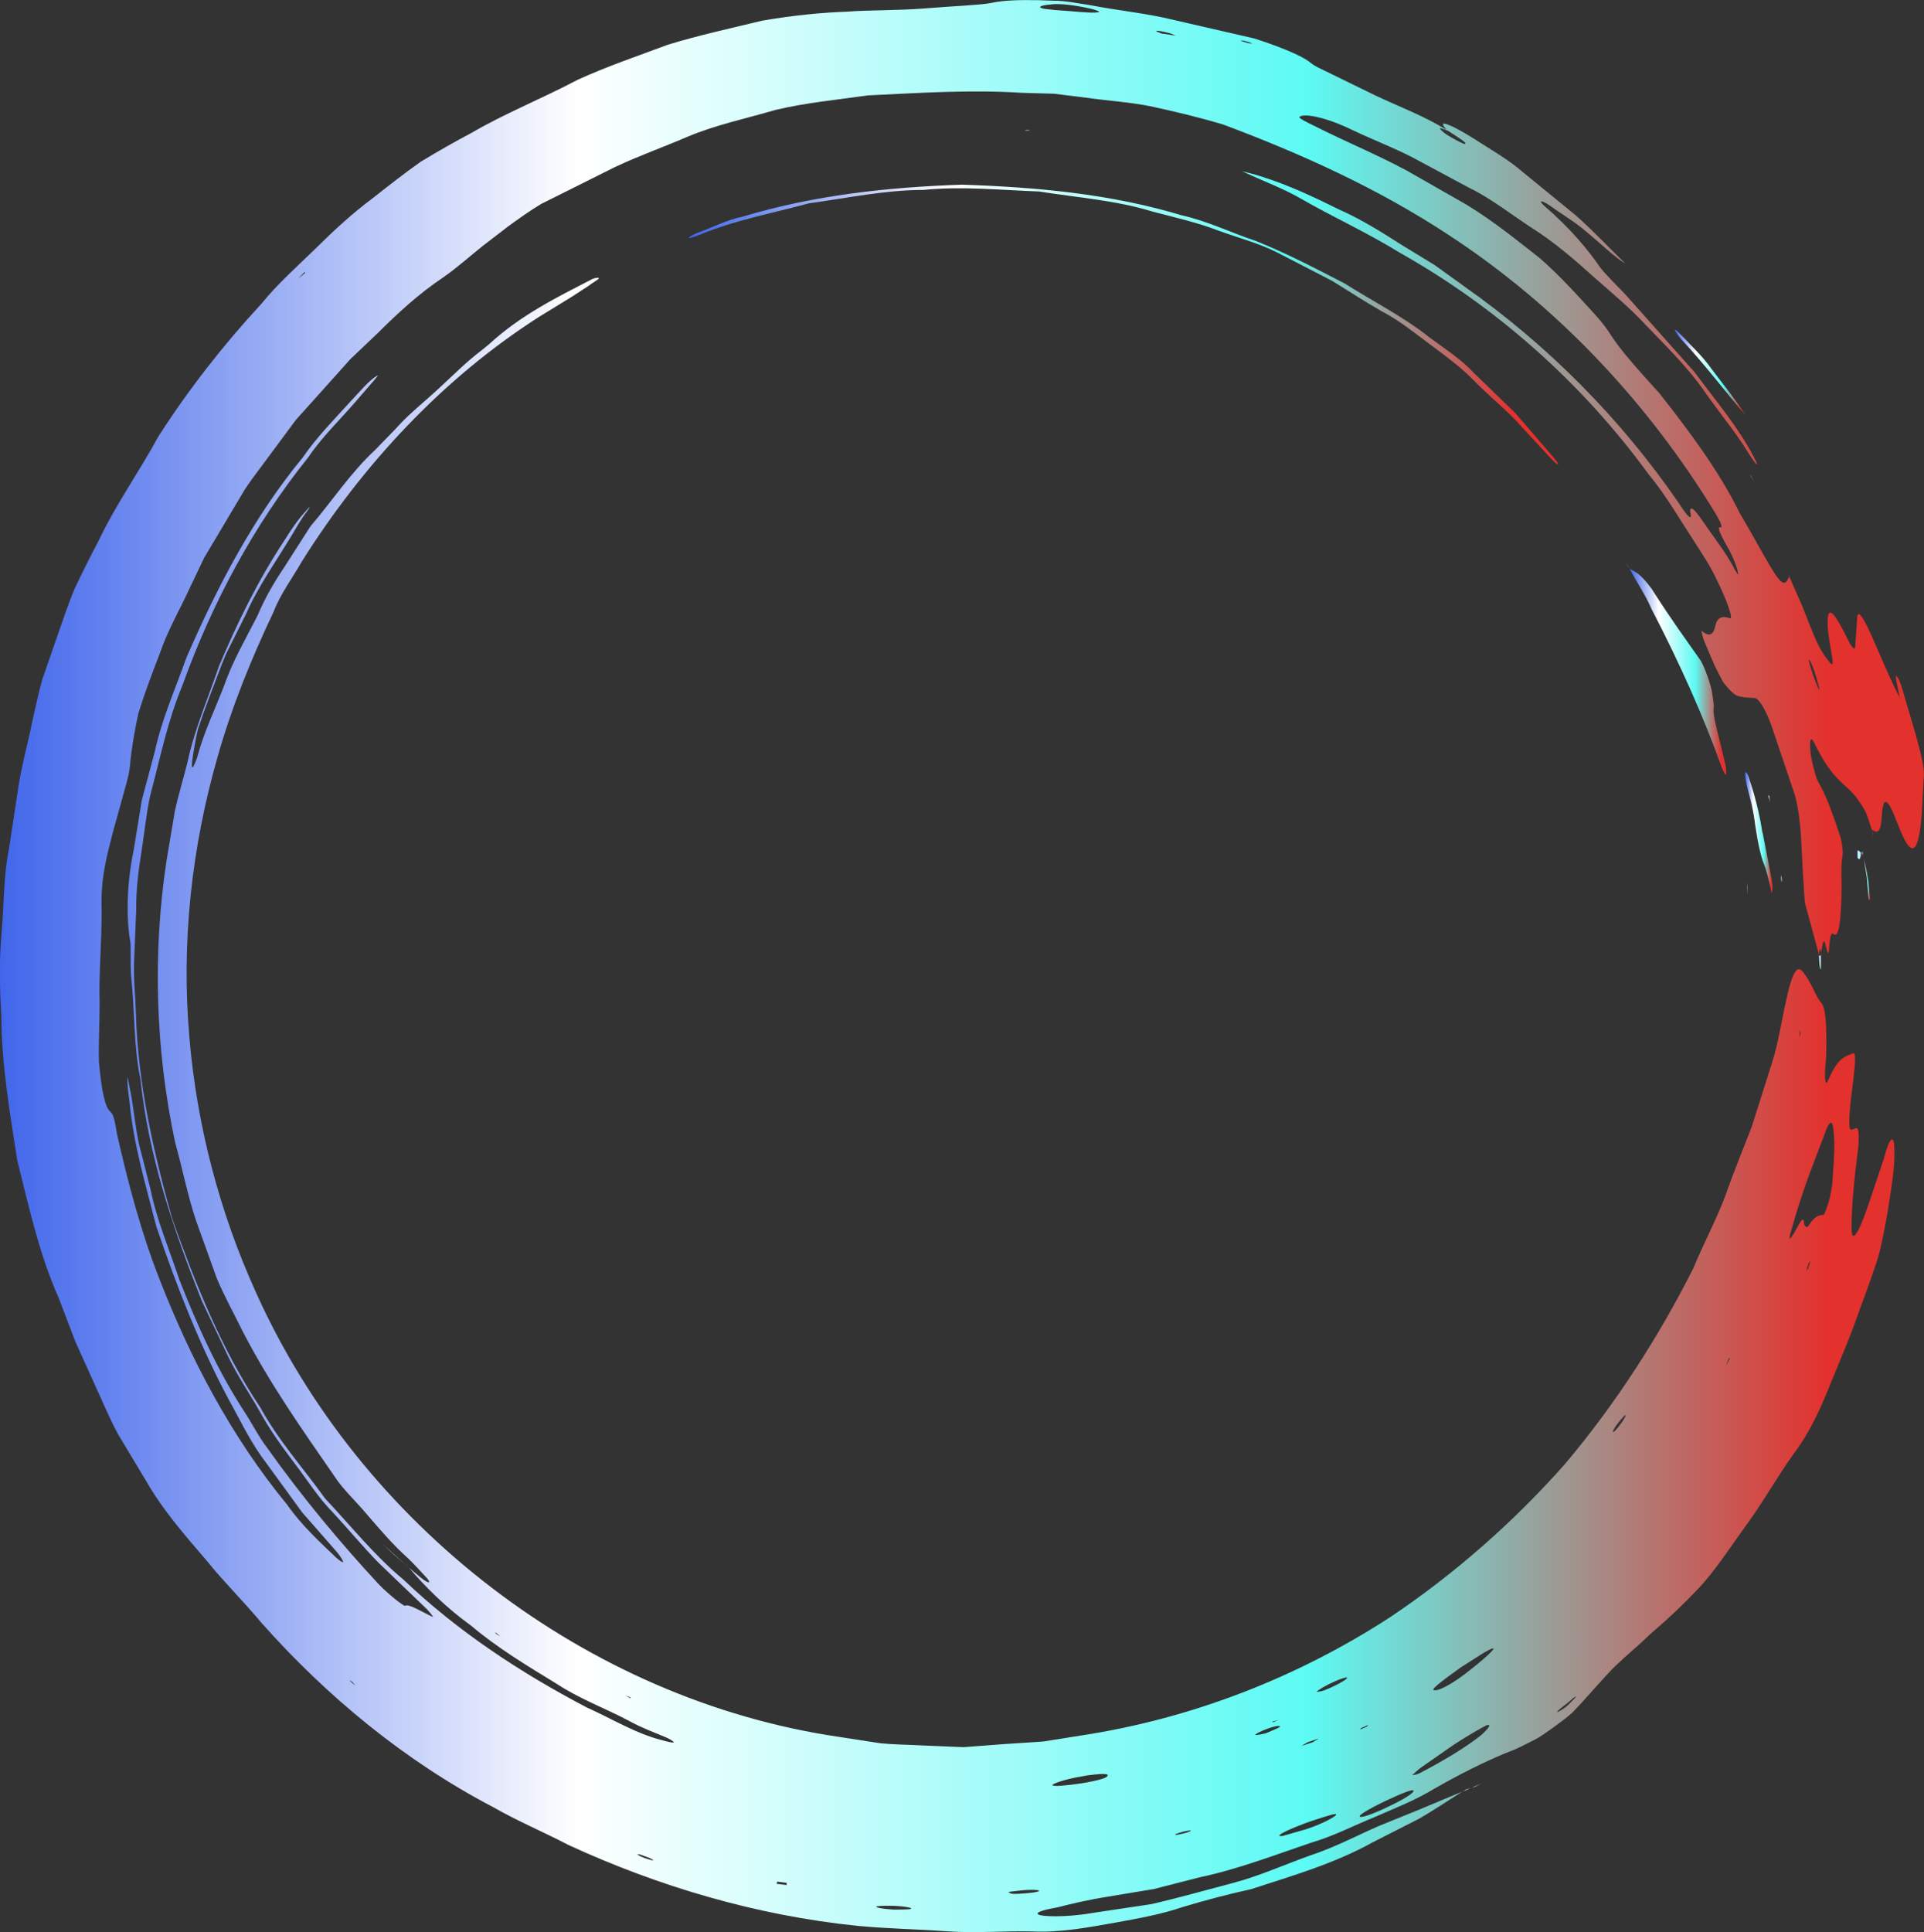 <svg id="_Слой_2" xmlns="http://www.w3.org/2000/svg" width="1080" height="1084.36" xmlns:xlink="http://www.w3.org/1999/xlink" viewBox="0 0 1080 1084.36"><rect x="0" y="0" width="1080" height="1084.36" fill="#333333" stroke="none"/><defs><linearGradient id="_Новый_образец_градиентной_за_14" x1="820.91" y1="1004.96" x2="822.67" y2="1004.96" gradientUnits="userSpaceOnUse"><stop offset="0" stop-color="#4166eb"/><stop offset=".3" stop-color="#fff"/><stop offset=".68" stop-color="#5dfaf4"/><stop offset=".95" stop-color="#e3312d"/></linearGradient><linearGradient id="_Новый_образец_градиентной_за_14-2" x1="1004.05" y1="323.15" x2="1004.6" y2="323.15" xlink:href="#_Новый_образец_градиентной_за_14"/><linearGradient id="_Новый_образец_градиентной_за_14-3" x1="0" y1="542.18" x2="1080" y2="542.18" xlink:href="#_Новый_образец_градиентной_за_14"/><linearGradient id="_Новый_образец_градиентной_за_14-4" x1="386.7" y1="182.12" x2="874.66" y2="182.12" xlink:href="#_Новый_образец_градиентной_за_14"/><linearGradient id="_Новый_образец_градиентной_за_14-5" x1="914.8" y1="377.14" x2="968.92" y2="377.14" xlink:href="#_Новый_образец_градиентной_за_14"/><linearGradient id="_Новый_образец_градиентной_за_14-6" x1="914.23" y1="318.77" x2="914.8" y2="318.77" xlink:href="#_Новый_образец_градиентной_за_14"/><linearGradient id="_Новый_образец_градиентной_за_14-7" x1="979.56" y1="467.21" x2="994.98" y2="467.21" xlink:href="#_Новый_образец_градиентной_за_14"/><linearGradient id="_Новый_образец_градиентной_за_14-8" x1="940.13" y1="209.01" x2="979.84" y2="209.01" xlink:href="#_Новый_образец_градиентной_за_14"/><linearGradient id="_Новый_образец_градиентной_за_14-9" x1="1045.06" y1="479.5" x2="1046.08" y2="479.5" xlink:href="#_Новый_образец_градиентной_за_14"/><linearGradient id="_Новый_образец_градиентной_за_14-10" x1="1042.47" y1="479.73" x2="1045.06" y2="479.73" xlink:href="#_Новый_образец_градиентной_за_14"/><linearGradient id="_Новый_образец_градиентной_за_14-11" x1="982.36" y1="268.44" x2="984.82" y2="268.44" xlink:href="#_Новый_образец_градиентной_за_14"/><linearGradient id="_Новый_образец_градиентной_за_14-12" x1="1046.08" y1="493.24" x2="1049.72" y2="493.24" xlink:href="#_Новый_образец_градиентной_за_14"/><linearGradient id="_Новый_образец_градиентной_за_14-13" x1="999.55" y1="493.01" x2="1000.42" y2="493.01" xlink:href="#_Новый_образец_градиентной_за_14"/><linearGradient id="_Новый_образец_градиентной_за_14-14" x1="992.4" y1="448.26" x2="993.69" y2="448.26" xlink:href="#_Новый_образец_градиентной_за_14"/><linearGradient id="_Новый_образец_градиентной_за_14-15" x1="574.82" y1="73.12" x2="578.23" y2="73.12" xlink:href="#_Новый_образец_градиентной_за_14"/><linearGradient id="_Новый_образец_градиентной_за_14-16" x1="825.86" y1="1002.1" x2="832.05" y2="1002.1" xlink:href="#_Новый_образец_градиентной_за_14"/><linearGradient id="_Новый_образец_градиентной_за_14-17" x1="821.7" y1="1004.31" x2="825.86" y2="1004.31" xlink:href="#_Новый_образец_градиентной_за_14"/><linearGradient id="_Новый_образец_градиентной_за_14-18" x1="214.14" y1="872.82" x2="229.8" y2="872.82" xlink:href="#_Новый_образец_градиентной_за_14"/><linearGradient id="_Новый_образец_градиентной_за_14-19" x1="980.58" y1="498.26" x2="981.11" y2="498.26" xlink:href="#_Новый_образец_градиентной_за_14"/><linearGradient id="_Новый_образец_градиентной_за_14-20" x1="1020.91" y1="540.1" x2="1022.34" y2="540.1" xlink:href="#_Новый_образец_градиентной_за_14"/><linearGradient id="_Новый_образец_градиентной_за_14-21" x1="912.45" y1="317.42" x2="914.7" y2="317.42" xlink:href="#_Новый_образец_градиентной_за_14"/></defs><g id="Brush09_000000"><g id="Brush09_000000-2"><path d="M822.67 1004.4 820.91 1005.52 821.7 1005.19 822.67 1004.4z" fill="url(#_Новый_образец_градиентной_за_14)"/><path d="M1004.05 322.64 1004.5 323.66 1004.6 323.55 1004.05 322.64z" fill="url(#_Новый_образец_градиентной_за_14-2)"/><path d="M1020.86 535.78l.05.57h-.21s.05-1.69.05-1.69c-2.41-8.81-4.79-17.54-7.23-26.49-.88-2.66-.9-11.3-1.39-16.21-.41-7.9-.8-15.31-1.22-23.39-.5-6.98-1.42-15.09-3.39-22.35-4.46-13.22-8.8-26.07-13.23-39.19-3.91-10.66-7.49-15.03-9.1-15.24-3.31-.28-6.47-.12-10.12-1.37-1.81-.63-4.37-3.32-7.03-6.53-1.23-1.48-3.51-6.29-5.39-9.98-1.39-3.38-5.25-12.04-6.28-14.77-.67-2.22-1.61-5.44-.98-4.93 5.05 4.1 6.58.96 7.57-3.26 1.1-4.66 4.04-5.44 8.11-3.95 2.13.8-1.85-10.51-7.49-21.75-3.25-7.19-7.62-13.64-11.86-20.25-8.59-13.16-16.37-26.8-26.43-38.98-37.74-51.73-85.99-94.01-139.32-124.06-19.01-11.7-37.84-20.17-55.34-30.24-10.43-6.11-21.8-10.1-33.5-15.66 4.46 1.21 7.17 1.74 10.05 2.75 15.19 4.66 29.63 11.4 43.88 18.49 12.78 5.59 24.52 12.98 36.26 20.49l17.9 10.9c5.67 4.08 11.31 8.15 16.84 12.14 46.72 32.84 87.66 74.06 120.23 121.41 4.66 7.32 6.85 9.49 6.92 6.96-.1-.44-.38-1.7-.47-2.14.1-3.27 1.83-2.03 7.08 5.42 5.93 8.87 13.06 17.49 17.91 27.1.8 1.41 2.07 3.27 2.01 2.87-.2-1.37-.51-3.13-1.5-5.76-1.1-2.99-2.94-7.09-4.98-10.41-4.63-8.33-5.17-10.85-3.54-10.33 1.18.37.89-1.78-2.93-8.07-37.67-61.83-88.53-116-149.23-155.76-40.12-26.46-83.55-46.01-126.96-62.23-13.98-4.17-26.92-7.25-41.1-10.31-11.58-2.29-23.66-3.02-35.62-4.71l-18.04-2.25-18.26-.53c-28.63-1.86-57.67.08-86.34 1.45-17.62 2.5-35.24 4.15-52.08 8.2-16.64 4.87-33.45 8.39-49 14.91-13.63 5.89-27.55 10.78-41.09 17.18-13.4 6.69-27.04 13.51-41.22 20.59-6.13 3.63-12.95 8.55-18.37 12.46-5.39 4.14-9.54 7.33-14.58 11.2-6.43 5.1-13.69 11.7-22.22 17.68-13.83 9.26-25.31 19.95-36.76 31.3-4.99 4.75-10.11 9.61-15.26 14.52l-14.27 15.92-16.31 18.17-14.55 19.62c-4.75 6.6-9.91 12.92-14.3 19.75l-12.44 20.9-10.15 17.05-8.5 17.81c-5.49 11.91-12.15 23.3-16.37 35.78-4.68 12.07-8.9 23.39-12.12 33.81-2.29 10.71-3.9 20.41-4.64 28.85-.33 5.48-3.27 14.63-4.91 20.83-1.62 5.81-3.11 11.19-4.69 16.87-3.16 12.29-7.1 26.07-6.33 43.74.06 18.32-1.69 35.86-1.16 52.9-.05 10.89-.64 21.27-.4 32.18 1.43 16.33 3.44 25.41 6.16 27.88 1.88 1.71 2.61 3.92 4.04 12.99 6.25 27.56 13.37 54.67 23.85 81.38 17.5 45.02 40.63 88.88 71.69 126.59 8.02 11.56 19.08 21.6 27.48 29.65 1.96 1.76 3.79 2.9 3.86 2.36.07-.55-1.59-3.33-3.39-5.43-6.4-7.3-13.04-14.88-19.59-22.36-7.83-10.76-15.49-21.28-22.97-31.56-7.33-10.37-12.61-21.74-18.53-32.27-15.71-29.56-28.73-62.27-40.37-96.65-5.88-23.04-12.78-45.87-14.97-69.5-.75-5.56-1.56-11.69-1.17-14.49.7 3.58 1.42 7.2 2.11 10.73 1.41 8.8 2.39 17.71 4.17 26.45l6.62 25.97c3.59 17.56 10.62 34 16.2 50.75 10.06 25.72 21.36 50.93 36.67 74.36 4.33 6.66 7.9 13.86 12.74 20.18 19.61 27.64 41.38 53.62 62.48 76.36 4.97 5.21 14.16 12.64 14.92 12.06 1.79-1.31 9.16 3.38 15.32 6.24.81.4-1.47-2.46-3.26-4.37-8.85-8.49-17.84-17.12-26.93-25.85-8.81-8.97-16.92-18.82-25.62-28.2-8.31-8.35-14.52-18.42-21.64-27.71-7.07-9.36-13.97-18.82-19.58-29.14-5.79-10.19-12.44-19.9-17.54-30.44l-15.06-31.75c-15.82-39.86-29.85-81.07-34.33-124.04-4.02-19.1-3.13-38.77-5.25-57.95-.62-7.36.11-17.66-.65-20.52-2.04-11.77-2.05-30.8 2.14-50.74l4.49-27.68 7.25-27.1c3.97-18.33 11.62-35.52 17.9-53.11 17.23-39.61 37.48-78.47 65.12-112 7.82-11.39 17.55-21.25 26.79-31.45 5.17-5.45 10.41-11.81 14.83-14.45 2.37-1.64-3.21 4.44-11.8 14.39-8.95 10.4-18.97 19.9-26.65 31.32-30.74 38.23-54.11 82.1-70.67 128.08-8.34 19.92-12.53 41.11-18.08 61.85-2.24 10.49-3.27 21.22-4.93 31.8-1.7 10.59-3.04 21.21-2.89 31.96-.39 9.52-.79 19.26-1.2 29.07-.43 9.8.74 19.67 1.03 29.44 1.07 39.19 9.85 77.58 20.37 115.12 13.15 36.68 27.59 73.35 49.43 105.91 10.09 18.49 24.26 34.26 36.5 51.27 14.41 15.26 27.51 31.84 43.74 45.27 30.39 29.08 65.85 52.38 102.94 71.83 14.19 6.36 27.82 14.81 42.34 18.4 2.84.86 6.18 1.55 6.57 1.29.38-.27-1.82-1.78-4.2-2.79-6.55-2.8-13.77-5.39-20.43-9.08-13.63-7.27-28.39-12.63-41.31-21.19-16.49-10.08-33.11-20.06-47.75-32.45-14.08-10.11-25.88-21.96-34.75-32.35l-.17-.19c2.73 2.25 5.92 5.07 8.06 6.62 3.67 2.64 4.28 1.63 1.64-1.2-3.32-3.55-6.42-7.07-10.22-10.73-8.3-7.37-15.69-16.07-23.08-24.63-6.03-7.25-13.76-14.32-18.29-21.49-18.03-26.01-36.35-52.13-51.09-80.52-4.98-10.18-10.52-20.07-14.91-30.49-3.83-10.65-7.67-21.32-11.56-32.15-4.82-14.19-7.66-29.37-11.8-43.99-11.07-52.07-12.76-106.06-4.86-158.23l4.67-27.77c1.98-9.19 4.81-18.23 7.08-27.39 3.91-18.57 11.56-36.03 17.68-54.02 10.26-24.27 21.95-48.22 36.54-70.29 3.73-5.9 7.44-11.63 12.1-16.62 2.8-3.29 3.03-3.12.65.22-3.26 4.2-5.91 9.02-8.6 13.51-8.69 14.47-18.64 28.27-25.44 43.79l-11.34 22.69c-3.31 7.77-6.05 15.78-9.14 23.66-2.46 6.46-4.66 12.66-6.58 18.53-1.42 6.03-2.34 11.79-3.13 17.08-.34 2.39-.3 4.6.19 4.22.53-.42 1.8-3.35 2.69-6.16 3.52-13.39 9.84-26.41 15.04-39.91 4.72-13.72 12.23-26.42 18.73-39.25 3.9-9.2 8.73-17.73 14.14-25.78 5.22-8.14 10.38-16.18 15.51-24.17 12.35-14.47 22.61-30.22 36.5-43.08l11.26-11.61c7.29-8.29 16.03-15.02 24-22.46 8.05-7.36 15.67-15.15 24.31-21.67 1.33-1.08 2.81-2.29 4.11-3.34 18.24-16.79 38.8-26.68 58.09-36.69 2.11-.83 3.98-.9 3.57-.27-.4.75-3.48 2.31-5.85 4.21-2.6 1.7-5.91 3.85-8.95 5.84l-18.75 11.5c-54.17 34.65-98.83 82.85-132.95 137.01-5.37 9.45-12.25 18.52-16.05 28.56-12.46 26.19-23.48 53.29-31.43 81.41-14.57 50.79-20.49 104.46-15.8 157.46 4.16 49.15 16.82 97.72 37.22 142.77 58.54 130.6 185.75 229.04 327.62 249.77l23.07 3.56c7.74.75 15.56.78 23.33 1.21l23.29.98 23.16-1.76c7.08-.46 14.35-.94 21.67-1.42l21.71-3.46c61.44-9.42 120.56-32.33 172.69-66.15 36.4-24.35 69.67-53.67 98.48-86.24 29.25-34.71 52.91-72.11 71.96-109.71 6.05-14.76 13.59-28.51 18.47-42.11 4.75-13.63 10.07-26.14 14.34-37.45 3.8-11.98 7.53-23.74 11.24-35.44 3.83-11.84 5.4-24.01 8.28-36.3 2.73-13.06 5.41-18.03 7.92-16.28 1.69 1.18 3.28 3.94 4.87 6.61 2.27 3.81 4.42 9.55 6.79 12.09 2.24 2.37 3.09 11.61 2.66 29.87-.15 1.93-.3 3.77-.44 5.53-.55 6.81-.06 11.6 1.39 8.21 5.67-13.02 9.31-13.36 13.12-15.02 2.33-1.1 3.32-1.51.21 22.06-1.47 12.15-1.75 19.92-.57 20.32.96.32 2.12-.6 3.17-.81 1.11-.22 1.73 2.38 1.25 9.6-2.62 21.35-3.85 34.15-3.87 45.95-.18 9.47 3.28 5.26 9.26-11.95 2.84-8.49 6.09-18.19 8.85-26.41 2.83-11.25 5.68-14.44 5.87-6.13.55 10.9-1.68 22.72-4 37.5-1.38 7.34-2.74 15.46-5.14 24.23-2.83 8.63-6.15 18.07-10.07 28.45-5.44 15.84-11.16 28.86-16.33 41.55-5.28 13.41-11.59 27.6-20.78 39.78-9.79 13.61-18.23 29-29.09 43.49-8.33 11.71-15.77 22.92-24.15 31.95-8.51 8.93-16.68 16.76-24.47 23.39-2.24 1.91-4.98 4.4-7.8 7.17-6.31 5.67-13.69 11.88-18.79 17.49-7.3 7.75-13.13 14.89-20.31 22.2-3.83 3.52-16.76 12.9-20.36 14.72-5.47 2.79-11.34 5.85-14.76 6.95-7.49 3-21.67 9.12-42 20.74-10.92 6.69-22.65 11.19-34.09 16.21-11.59 4.69-22.67 10.54-35.06 14.14-20.16 6.81-41.12 14.92-62.71 19.47l-25.69 6.58-26.14 4.33c-11.09 1.77-20.44 4.04-27.87 5.91-7.44 1.37-12.65 2.74-10.94 4 1.54 1.24 15.1 1.84 30.21-.77 11-1.65 22.15-3.32 33.16-4.97 15.29-3.48 30.4-7.82 45.56-11.78 15.17-3.96 29.52-10.52 44.25-15.74 16.29-5.44 29.72-13.21 42.36-18.12 12.62-5.02 23.37-9.48 32.13-13.22 3.13-1.3 6.88-2.85 10.4-4.31-8.17 5.1-16.12 10.56-24.49 15.31l-25.85 13.16c-21.79 12.12-45.71 18.9-68.31 26.31-12.35 2.66-25.67 6.18-38.44 10.03-12.05 4.12-24.6 6.32-37.46 8.67-15.43 2.75-31.04 5.67-46.12 5-15.77-.44-31.91 1.07-48.42-.08-16.5-1.2-33.44-1.44-50.6-3.09-56.28-5.77-111.26-21.95-162.04-45.36-14.08-7.36-28.38-13.29-42.05-21.12-49.87-26.04-93.69-62.32-130.32-103.59-10.08-12.1-21.89-23.8-30.3-34.36-12.04-14.1-24.96-28.57-34.7-45.72-5.07-8.43-10.19-16.95-15.36-25.55-4.82-8.78-8.63-18.2-12.9-27.41l-11.08-24.52-9.54-24.97c-10.99-24.6-16.68-51.17-23.27-77.37-4.06-26.74-8.78-53.5-8.85-80.6-.92-15.77-1.29-31.51.19-47.23 1.34-15.69.98-31.51 4.16-47.03 1.88-12.36 3.74-24.57 5.58-36.66 2.07-12.05 5.34-23.77 7.71-35.65 1.6-7.16 3.21-14.79 5.35-22.38 2.59-7.46 5.21-15.05 7.78-22.45 3.4-9.54 6.45-19.17 10.37-28.45 4.33-9.1 8.82-18.16 13.58-27.17 9.43-19.92 23.16-39.29 33.46-58.33 16.77-26.15 36.6-51.55 57.73-74.34 9.14-11.3 19.95-20.82 30.24-30.85 10.22-10.15 20.75-19.89 32.29-28.48 9.04-7.13 18.03-14.16 27.14-20.59 9.56-5.77 19.07-11.19 28.43-16.13 18.54-10.84 39.21-19.05 59.47-29.74 16.46-7.54 33.69-13.35 50.67-19.7 17.32-5.32 35.12-9.17 52.79-13.46 18.32-3.21 35.08-4.65 47.84-5.1 11.99-.95 27.44-.56 43.65-1.82 17.45-1.42 30.16-1.79 37.08-3.03 1.72-.38 3.68-.75 6.28-1.03 6.97-.75 17.07-.79 28.92-.27 6.83-.02 13.85 1.57 20.32 2.48 15.88 3.08 31.69 4.54 46.86 8.27 15.25 3.51 30.29 6.97 45.26 10.41 11.61 3.62 25.76 9.12 30.81 12.94 1.28.97 2.32 1.91 4.81 3.21 8.48 4.14 19.51 9.53 32.48 15.86 13.55 6.38 27.41 11.54 39.97 19.29-.73-.98-1.77-2.14-1.97-2.81-.64-2.14 6.69 1.09 17.35 7.79 9.43 6.1 19.51 11.76 27.49 18.78 9.95 8.13 19.81 16.19 29.72 24.28 9.55 8.45 18.34 17.84 27.64 26.89-5.68-3.16-15.23-12.56-22.18-18.08-5.9-5.15-13.63-9.68-20.4-14.55-4.31-2.93-6.37-2.86-2.69.48 14.47 12.35 24.76 24.91 31.04 34.1 1.94 2.82 8.85 9.81 14.22 15.32 12.28 13.79 25.57 28.71 38.98 43.77 12.07 16.19 24.88 31.38 33.25 47.61.85 1.62 1.94 3.84 1.82 4.01-.34.48-2.35-2.19-5.13-6.8-7.03-11.22-15.47-21.47-23.12-32.25-10-14.8-22.54-26.89-34.41-39.23-8.33-9.04-18.38-17.41-28.13-25.98-11.67-10.55-23.04-20.31-35.31-28.1-12.16-7.88-23.04-16.66-35.4-22.65-10.43-5.6-20.74-11.13-31.35-16.82-10.63-5.57-22.25-9.94-34.09-15.56-16.86-8.22-28.43-9.45-29.93-7.3-.52.81 8.82 5.06 14.6 7.97 15.34 7.47 31.2 14.18 46.07 22.23 11.07 6.31 21.96 12.52 32.76 18.68 15.72 9.51 28.92 20.43 41.41 30.14 11.94 10.42 21.75 21.51 30.98 31.6 4.27 4.65 7.16 8.57 10.01 13.12 4.07 6.07 10.46 13.62 17.71 21.74l8.56 9.46c17.24 21.93 33.68 43.93 45.18 67.42.94 1.62 2.1 3.62 3.15 5.42 10.22 17.41 17.85 33.18 21.42 33.53 1.73.29 2.23-2.07 3.22-3.35 2.33 5.3 4.65 10.56 7.04 16.01 7.35 18.34 9.02 23.61 14.23 30.28 2.01 2.71 3.69 4.73 2.8-.66-1.13-6.83-2.48-14.27-2.59-18.63-.2-8.27 1.19-12.38 10.66 6.91 3.23 6.61 4.6 7.43 4.84 5.15.34-5.06.72-10.93 1.07-16.18.32-4.61 3.3-1.35 10.18 14.99 6.27 14.39 10.83 24.78 13.61 29.64.07.14.27 1.68.23.71-.77-3.82-2-9.13-2.21-11.17-.55-3.38 1.87.04 3.46 5.73 2.41 8.18 4.87 16.5 7.38 24.99 3.31 11.98 4.91 18.81 4.82 23.15-.42 7.56-.85 15.39-1.24 22.41-1.52 19.7-4.97 27.35-12.76 7.14-.77-1.91-1.43-3.53-2.2-5.44-3.96-10.19-6.78-12.5-7.41-.83-.57 10.31-2.92 9.61-5.48 7.74l.32 1.41h0s.03.11.03.11c.1 1.48.2 2.87.3 4.26l-.55-5c-1.44-4.16-3.02-9.57-4.22-11.66-2.62-4.58-5.11-7.93-7.46-10.37-5.69-5.77-11.72-8.7-20.69-27.12-2.32-4.69-2.97-1.84-2.29 5.14.36 3.64 2.81 13.48 4 15.76 2.86 5.05 4.97 9.61 7.06 15.22 1.8 4.65 3.66 9.92 5.55 15.8.91 2.85 1.67 8.24 1.44 10.27-.63 4.32-.92 6.55-.62 17.49-.13 20.78-1.71 30.3-4.7 27.13-1.13-1.19-1.84 1.93-2.29 7.95-.44 5.9-1.22 1.25-2.02-1.86-1.31-5.12-1.79 1.52-2.51 4.51l.23 1.64-.23.02c0-.5.0-.77.0-1.22-.19-1.19-.41-2.73-.5-2.58-.33.59-.6 2.04-.88 3.28zM808.34 72.02c-.32.25 1.56 2.11 3.73 3.53 2.38 1.56 7.4 4.28 9.09 4.94 1.67.66 1.98.06.45-1.19-1.62-1.32-5.6-3.8-8.77-5.88-1.81-.66-4.18-1.66-4.5-1.41zm201.79 510.3.57-2.56-.4-1.72-.17 4.28zm-5.45 112.84c2.95-1.95 7.99-16.76 8.04-7.78.63.19 1.12 2.67 2.62.34 3.76-5.85 6-5.63 8.41-5.96.36-.05 2.19-5.03 3.02-8.13.83-3.1 1.64-7.77 1.8-9.84.45-8.31 1.32-15.47 1.03-23.56-.4-12.85-2.14-13.35-6.02-2.03-4.61 12.44-11.14 27.64-17.31 49.68-.42 1.45-1.11 3.81-1.46 5.03-.29 1.24-.43 2.51-.14 2.26zm9.23 18.03.98-1.2 1.31-4.11c-.34.43-.62.48-1.02 1.38-.28.85-.84 2.57-1.27 3.92zm-45.07 53.26 2.22-3.98-.51-.26-1.71 4.24zm-63.42 37.13c.31.52 2.16-1.44 4.56-4.74.88-1.21 1.84-2.77 2.19-3.52.93-2.1-.11-1.25-2.81 1.97-2.66 3.31-4.25 5.77-3.94 6.29zm-30.43 156.17c-2.22 2.12-.3 1.23 3.42-1.29 2.34-1.87 4.52-4.24 6.33-6.2.31-.34-1.31.43-1.88.94-2.5 2.48-6.5 5.16-7.87 6.54zm-70.23-11.22c2.32.91 10.47-3.11 21.49-12.08 4.2-3.26 8.92-7.36 11.08-9.63 2.63-2.77-.18-1.72-4.25.68-3.75 2.38-8.27 5.25-12.85 8.15-8.69 6.25-17.16 12.38-15.47 12.88zm-12.09 47.81c1.46-.39 2.16-.07 4.53-1.3 12.1-6.36 24.35-13.41 34.35-21.3 4.97-4.61 5.54-6.17 2.84-5.4-2.01.87-11.14 6.15-18.3 10.85-6.25 4.34-12.38 8.61-18.04 12.55-2.56 1.83-3.63 3.08-5.38 4.6zm-53.65-46.77c1.42-.27 2.24-.09 4.37-.89 4.76-1.79 10.23-4.67 12.27-6.31 1.96-1.57-1.32-.93-6.2 1.22-4.96 2.18-9.37 4.71-10.44 5.98zm24.99 20.33-.48.81 3.88-1.74c.14-.26.87-.87.3-.71-.58.26-2.42 1.07-3.71 1.64zm-.69 49.7c1.13.7 7.17-1.4 15.79-5.52 9.03-4.28 14.83-7.92 14.35-9.16-.3-.88-6.21 1.35-15.65 5.8-9.64 4.62-15.54 8.21-14.48 8.87zm-32.71-39.7 6.3-2.09 3.4-2.09c-2.09.71-4.11 1.38-6.42 2.16-.24.14-2.14 1.31-3.29 2.01zm-16.25-13.17 3.17-1.38-3.19.89.02.49zm-9.6 7.02c.36.27 3.65-.56 5.63-.89 2.79-1.23 7.11-2.92 7.9-3.54.86-.67-.65-.83-2.76-.34-4.28.99-11.53 4.21-10.76 4.78zm13.97 55.76c-1.08.79-.52 1.31 1.58.81 4.02-1.15 9.75-2.79 12.67-3.62 9.13-2.93 15.97-6.83 16.88-7.94 1.3-1.68-4.25.26-11.48 2.54-7.13 2.26-17.1 6.35-19.64 8.21zm-58.9-.09c-.6.29.21.48 1.28.28 4.45-.81 7.36-1.77 7.35-2.39.0-.14-2.54.37-3.9.58-1.65.52-3.99 1.17-4.73 1.53zm-68.87-27.87c-.84.48.81.92 3.04.78 8.27-.51 18.91-2.16 24.54-3.91 2.9-.9 3.69-1.88 3.08-2.43-.7-.62-5.37-.38-11.5.47-8.99 1.48-15.96 3.26-19.16 5.1zm-25.09 60.31c1 .39.92 1.04 3.3 1.08 2.53.04 8.31-.41 11.06-.81 5.69-.82 2.9-1.75-3.9-1.38-3.52.19-6.96.73-10.46 1.11zm-73.27 8c-2.77.47 2.62 1.52 9.13 1.92 3.08-.08 7.53-.02 8.97-.28 2.87-.52-2.18-1.57-8.85-1.85-3.32-.13-7.74-.04-9.24.21zm-211.76-151.52-3.02-2.38.71 1.12 2.31 1.26zm73.06 34.88v-.53s-2.73-1.01-2.73-1.01l2.73 1.54zm82.09 104.05c2.15.27 5.38.69 5.38.69.43-.35.18-.81.15-1.23-1.76-.23-5.04-.65-5.04-.65-.57.32-.41.77-.49 1.19zm-78.15-16.33c.43.35 2.87 1.5 4.08 1.91 5.12 1.73 6.28 1.72 2.85-.01-.88-.32-3.54-1.31-5.43-2.01-.54.01-1.93-.24-1.5.11zm-161.86-97.98 3.6 3.2-1.83-2.25-1.77-.95zm-24.98-790.3-3.66 3.7 3.92-3.15-.26-.55zM616.73 6.85c1.08-.16-1.3-1.17-3.93-1.83-6.8-1.63-17.23-3.34-23.02-2.51-6.19.5-7.88 1.69-3.28 2.5 1.29.14 3.7.4 5.89.63 10.92.67 20.21 1.98 24.35 1.21zm43.15 13.14c.24.03-1.93-.83-2.98-1.27-4.87-1.27-7.83-1.77-7.88-1.21-.02.16 1.93.84 2.98 1.29 2.68.4 5.48.83 7.88 1.19zm43.14 4.36c-1.5-.55-3.38-1.18-4.47-1.42-1.18-.25-1.65-.09-2.43-.11 1.52.47 3.39 1.05 4.47 1.38 1.16.27 1.66.07 2.42.16zm318.2 362.32c-.23-1.65-1.51-5.69-2.32-8.67-1.6-4.76-2.9-7.7-3.47-7.71-.19.0.2 1.82.63 3.28 2.06 6.98 5.5 15.56 5.16 13.1z" fill="url(#_Новый_образец_градиентной_за_14-3)"/><path d="M827.24 209.24c-7.49-8.13-16.85-13.81-25.68-20.53-14.49-11.35-31.03-19.65-46.59-29.52-16.32-8.45-32.77-17.03-49.87-23.9-14-4.66-27.44-11.28-41.87-14.47-39.91-12.04-81.65-15.81-123.21-17.17-41.59 1.39-83.21 5.88-123.08 17.94-8.94 1.74-17.08 6.13-25.56 9.14-1.43.56-2.97 1.36-3.72 1.85-2.19 1.41-.58 1.31 4.13-.43 19.96-8.44 41.35-12.37 62.18-18 21.41-2.96 42.63-7.5 64.38-7.55 21.63-2.19 43.25.1 64.9.87 21.3 3.41 43.08 4.91 63.79 11.3 12.45 3.26 25.53 6.24 36.96 10.69 11.41 4.1 22.86 7.13 33.22 12.38 10.3 5.33 20.48 10.6 30.81 15.94 8.59 5.35 18.51 11.77 27.8 17.05 9.89 5.14 18.39 12.16 27.17 18.67 8.73 6.59 17.63 12.93 25.2 20.94 8.79 8.91 19.04 16.97 25.73 24.89 6.69 7.22 11.66 12.59 16.62 17.93 1.12 1.19 2.78 2.76 3.33 3.07 1.59.93.7-.66-2.22-4.06l-21.15-24.54-23.27-22.5z" fill="url(#_Новый_образец_градиентной_за_14-4)"/><path d="M961.96 397.12c.27-1.31-.48-5.19-.85-8.09-.52-4.09-3.95-13.92-6.33-18.09-8.68-12.4-16.57-23.05-27.66-40.48-6.82-9.16-9.25-9.45-12.32-11.21 3.98 7.63 9 14.9 12.25 22.53 16.02 30.73 29.76 61.72 39.27 88.56.49 1.3.97 2.23 1.4 3.01.43.78 1.06 2.06 1.11 1.52.1-1.25.22-3.54-.22-5.27-3.57-16.27-7.52-27.93-6.64-32.5z" fill="url(#_Новый_образец_градиентной_за_14-5)"/><path d="M914.76 319.24 914.8 319.26 914.23 318.27 914.76 319.24z" fill="url(#_Новый_образец_градиентной_за_14-6)"/><path d="M994.93 498.73c.18-1.32-.17-3.7-.44-5.21-1.72-8.9-3.43-17.71-5.14-26.54l-.07.26c-1.6-10.66-4.32-21.24-7.73-31.14-.6-1.95-1.78-3.28-1.97-2.44-.18.81.31 4.7.98 7.4 1.95 7.14 3.83 14.44 4.66 21.92 1.5 9.95 3.06 17.54 5.14 22.44.96 2.29 2.24 7.65 3.34 12.05.58 4.02.99 4.89 1.22 1.26z" fill="url(#_Новый_образец_градиентной_за_14-7)"/><path d="M979.84 232.99c-5.99-9.17-12.75-17.57-19-25.81-4.94-7.12-11.47-13.04-17.13-19.16-3.41-3.52-4.42-3.84-2.89-1.45.6.95 1.86 2.62 3.11 4.05 14.38 15.43 23.86 28.61 35.9 42.37z" fill="url(#_Новый_образец_градиентной_за_14-8)"/><path d="M1045.47 477.69 1045.06 478.86 1045.64 479.3 1046.08 481.3 1045.48 477.86 1045.47 477.69z" fill="url(#_Новый_образец_градиентной_за_14-9)"/><path d="M1042.5 477.97c-.09.59.03 2.29.06 3.48.47.22 1.05 1.08 1.39.52.43-.7.76-1.97 1.11-3.12-.64-.52-1.29-1.11-1.92-1.49-.27-.16-.53-.1-.64.6z" fill="url(#_Новый_образец_градиентной_за_14-10)"/><path d="M982.55 266.51 982.36 266.42 984.82 270.45 982.55 266.51z" fill="url(#_Новый_образец_градиентной_за_14-11)"/><path d="M1048.14 495.2c.39 4.42.67 12 1.57 9.49.0.0-.3-3.71-.43-5.34-.48-6.15-1.82-12.09-3.21-18.06.65 4.72 1.9 9.42 2.06 13.9z" fill="url(#_Новый_образец_градиентной_за_14-12)"/><path d="M1000.42 493.92 999.55 490.89 1000.06 495.13 1000.42 493.92z" fill="url(#_Новый_образец_градиентной_за_14-13)"/><path d="M992.4 446.25 993.69 450.26 993.12 446.71 992.4 446.25z" fill="url(#_Новый_образец_градиентной_за_14-14)"/><path d="M574.82 73.07 578.23 73.36 577.37 72.89 574.82 73.07z" fill="url(#_Новый_образец_градиентной_за_14-15)"/><path d="M832.05 1000.77l-6.18 2.65c.7-.22 1.29-.4 2.09-.65.82-.4 2.7-1.31 4.09-1.99z" fill="url(#_Новый_образец_градиентной_за_14-16)"/><path d="M822.66 1004.42 821.7 1005.19 825.86 1003.42 822.66 1004.42z" fill="url(#_Новый_образец_градиентной_за_14-17)"/><path d="M221.22 872.39c-2.45-2.19-4.97-4.29-7.08-6.81 2.17 2.68 4.8 4.93 7.33 7.22l8.33 7.26-.23-.24-8.35-7.42z" fill="url(#_Новый_образец_градиентной_за_14-18)"/><path d="M980.96 494.66c-.04.57-.09 1.18-.13 1.7l-.25 1.85.08 1.16v-.08s.02.21.02.21l.43 2.36-.38-2.91.23-4.28z" fill="url(#_Новый_образец_градиентной_за_14-19)"/><path d="M1022.25 543.54c.17-.44.04-4.26.0-7.25l-1.33.06c.36 3.88.66 8.98 1.34 7.19z" fill="url(#_Новый_образец_градиентной_за_14-20)"/><path d="M914.7 319.14 914.23 318.27 912.45 315.71 914.7 319.14z" fill="url(#_Новый_образец_градиентной_за_14-21)"/></g></g></svg>